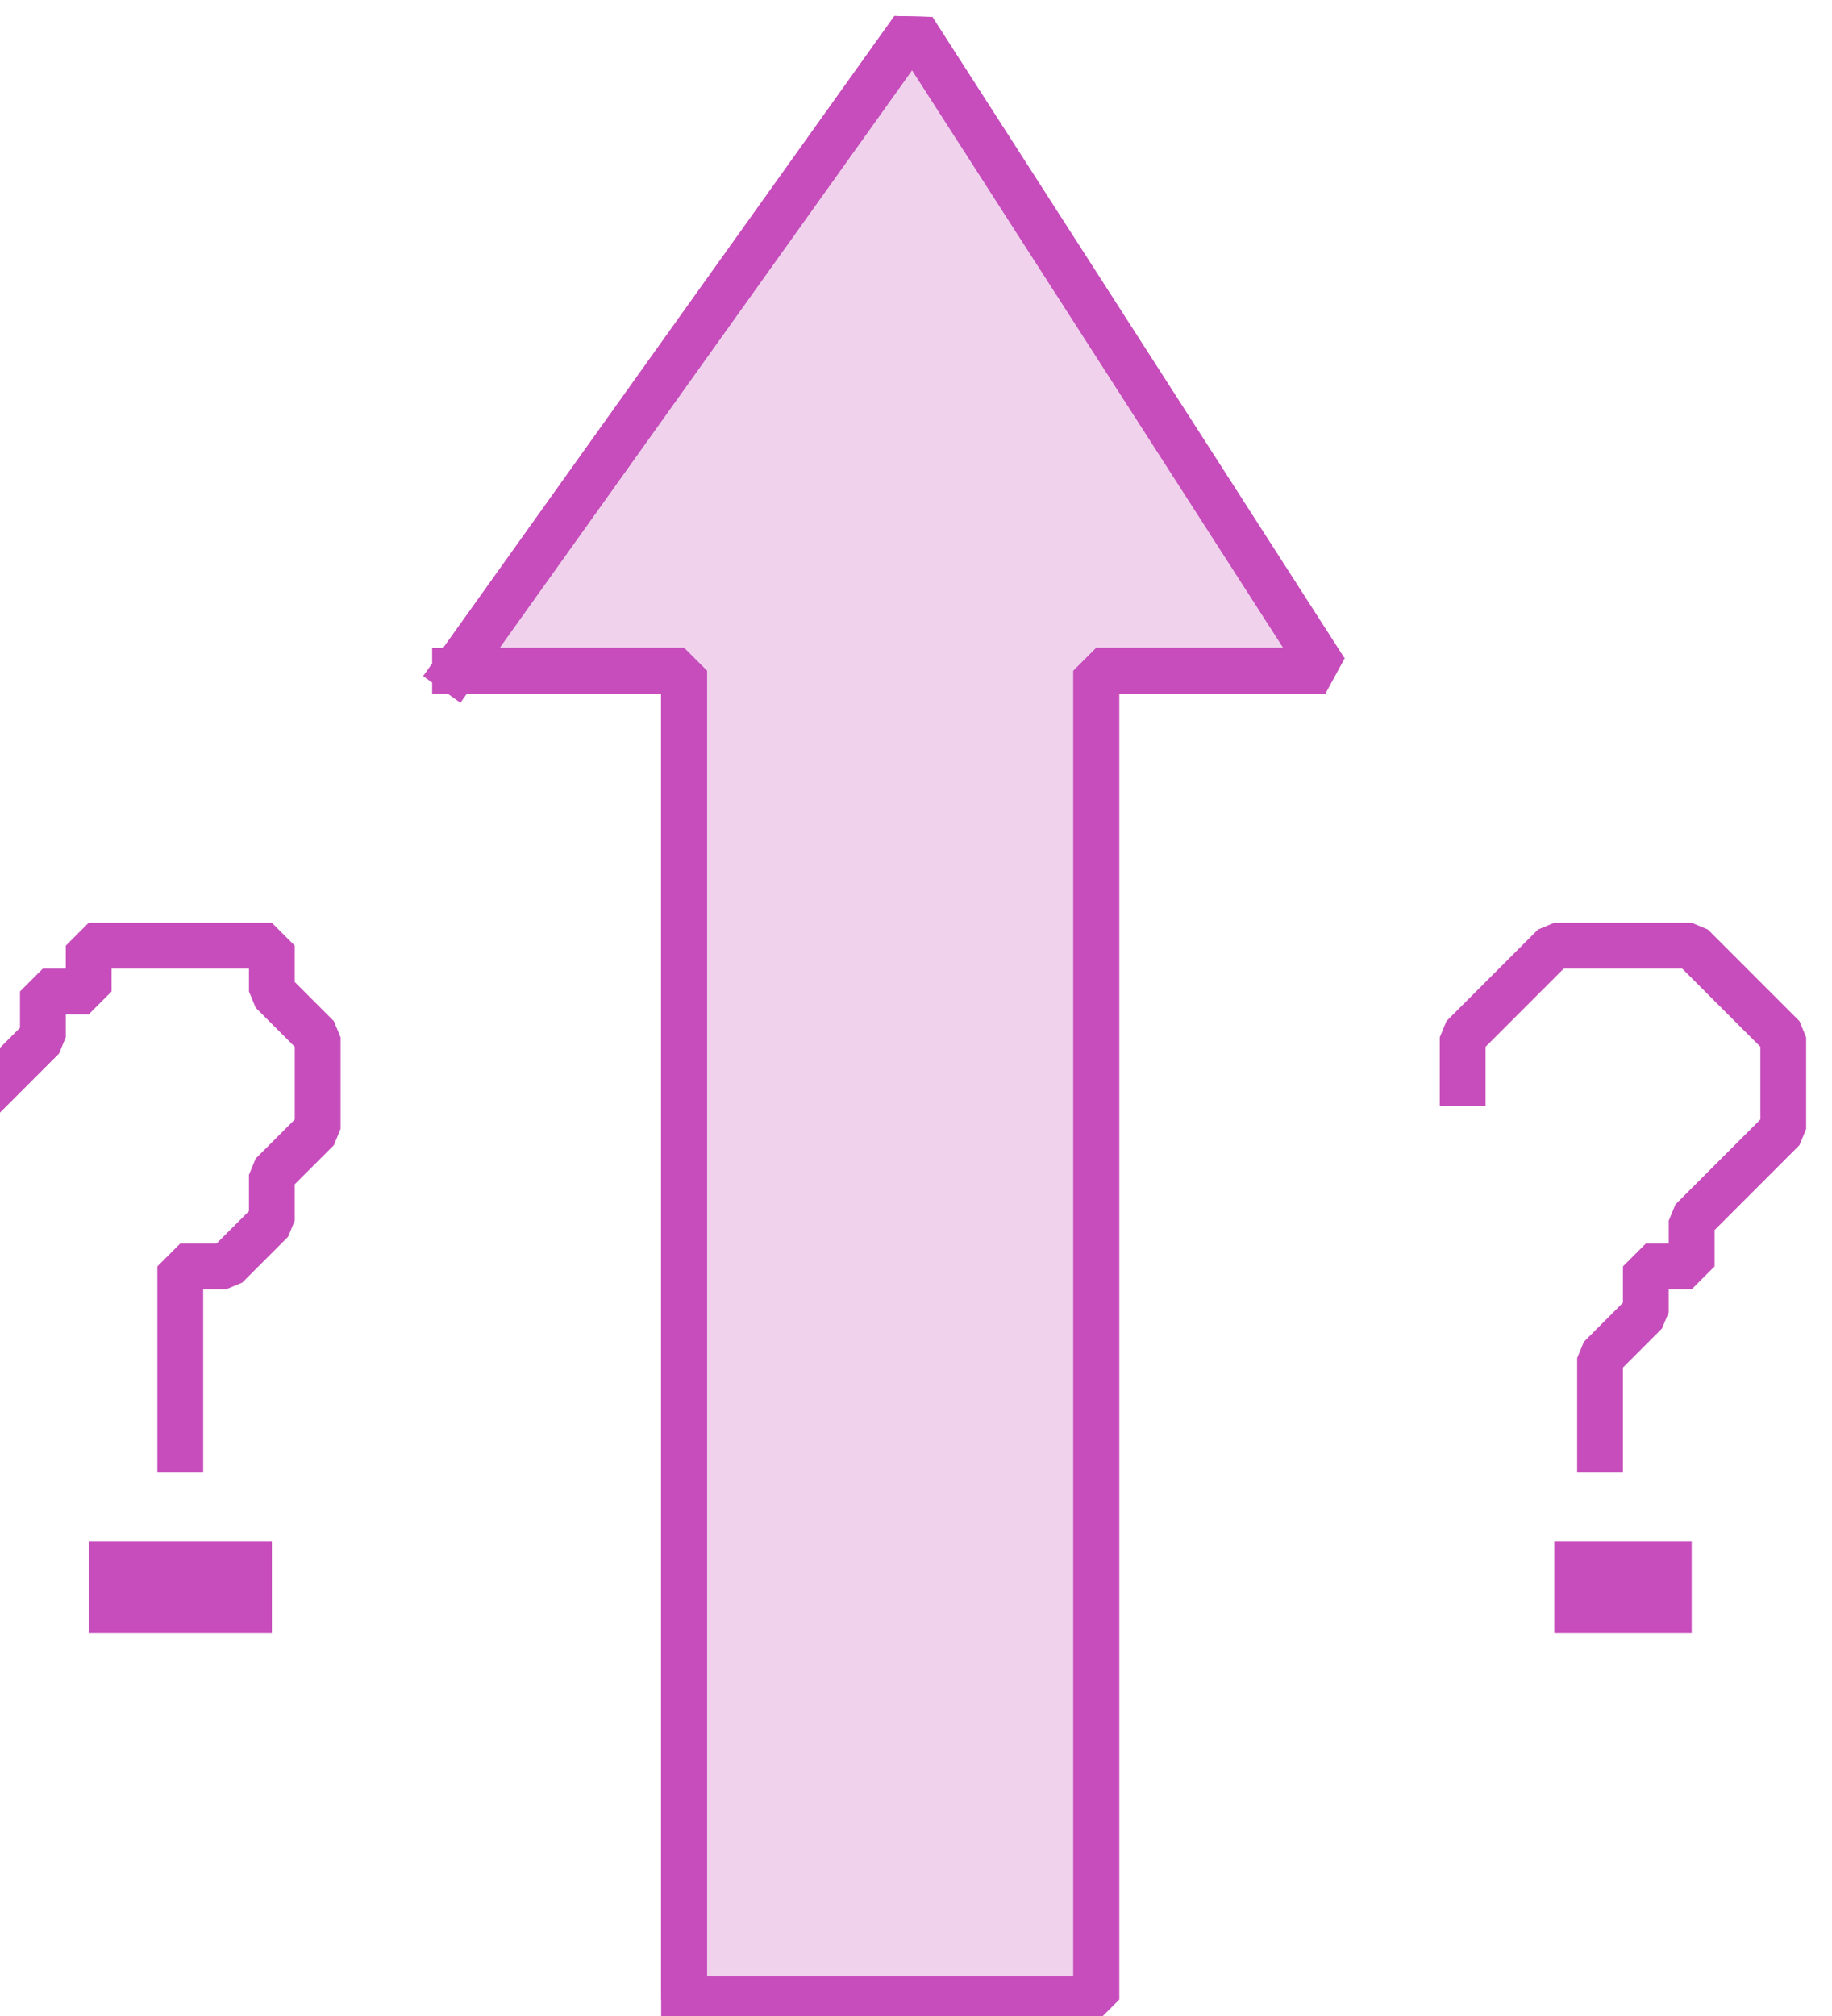 <?xml version="1.0" encoding="UTF-8" standalone="no"?>
<svg width="14.111mm" height="15.522mm"
 viewBox="0 0 40 44"
 xmlns="http://www.w3.org/2000/svg" xmlns:xlink="http://www.w3.org/1999/xlink"  version="1.2" baseProfile="tiny">
<title>TSLDEF51</title>
<desc>one way lane of a traffic separation scheme, with the direction not defined in the data</desc>
<defs>
</defs>
<g fill="none" stroke="black" vector-effect="non-scaling-stroke" stroke-width="1" fill-rule="evenodd" stroke-linecap="square" stroke-linejoin="bevel" >

<g fill="none" stroke="#c64dbb" stroke-opacity="1" stroke-width="1" stroke-linecap="square" stroke-linejoin="bevel" transform="matrix(1,0,0,1,0,0)"
font-family="Sans" font-size="10" font-weight="400" font-style="normal" 
>
</g>

<g fill="#c64dbb" fill-opacity="0.25" stroke="#c64dbb" stroke-opacity="1" stroke-width="1" stroke-linecap="square" stroke-linejoin="bevel" transform="matrix(1,0,0,1,0,0)"
font-family="Sans" font-size="10" font-weight="400" font-style="normal" 
>
<path fill-rule="evenodd" d="M9.936,14.64 L19.936,0.64 L28.936,14.64 L23.936,14.64 L23.936,43.64 L14.936,43.64 L14.936,14.64 L9.936,14.64"/>
</g>

<g fill="none" stroke="#c64dbb" stroke-opacity="1" stroke-width="1" stroke-linecap="square" stroke-linejoin="bevel" transform="matrix(1,0,0,1,0,0)"
font-family="Sans" font-size="10" font-weight="400" font-style="normal" 
>
<path fill-rule="evenodd" d="M9.936,14.64"/>
<path fill-rule="evenodd" d="M14.936,43.64 L14.936,14.64 L9.936,14.64 L19.936,0.64 L28.936,14.64 L23.936,14.64 L23.936,43.64 L14.936,43.64"/>
<path fill-rule="evenodd" d="M-0.064,23.64 L0.936,22.64 L0.936,21.64 L1.936,21.64 L1.936,20.64 L2.936,20.64 L3.936,20.64 L4.936,20.64 L5.936,20.64 L5.936,21.64 L6.936,22.64 L6.936,23.64 L6.936,24.64 L5.936,25.64 L5.936,26.64 L4.936,27.64 L3.936,27.64 L3.936,28.64 L3.936,29.64 L3.936,30.64 L3.936,31.64"/>
</g>

<g fill="none" stroke="#c64dbb" stroke-opacity="1" stroke-width="2" stroke-linecap="square" stroke-linejoin="bevel" transform="matrix(1,0,0,1,0,0)"
font-family="Sans" font-size="10" font-weight="400" font-style="normal" 
>
<path fill-rule="evenodd" d="M2.936,34.64 L4.936,34.64"/>
</g>

<g fill="none" stroke="#c64dbb" stroke-opacity="1" stroke-width="1" stroke-linecap="square" stroke-linejoin="bevel" transform="matrix(1,0,0,1,0,0)"
font-family="Sans" font-size="10" font-weight="400" font-style="normal" 
>
<path fill-rule="evenodd" d="M31.936,23.64 L31.936,22.64 L32.936,21.64 L33.936,20.64 L34.936,20.64 L35.936,20.64 L36.936,20.64 L37.936,21.64 L38.936,22.64 L38.936,23.64 L38.936,24.64 L37.936,25.64 L36.936,26.64 L36.936,27.64 L35.936,27.64 L35.936,28.64 L34.936,29.64 L34.936,30.64 L34.936,31.64"/>
</g>

<g fill="none" stroke="#c64dbb" stroke-opacity="1" stroke-width="2" stroke-linecap="square" stroke-linejoin="bevel" transform="matrix(1,0,0,1,0,0)"
font-family="Sans" font-size="10" font-weight="400" font-style="normal" 
>
<path fill-rule="evenodd" d="M34.936,34.64 L35.936,34.64"/>
</g>
</g>
</svg>
